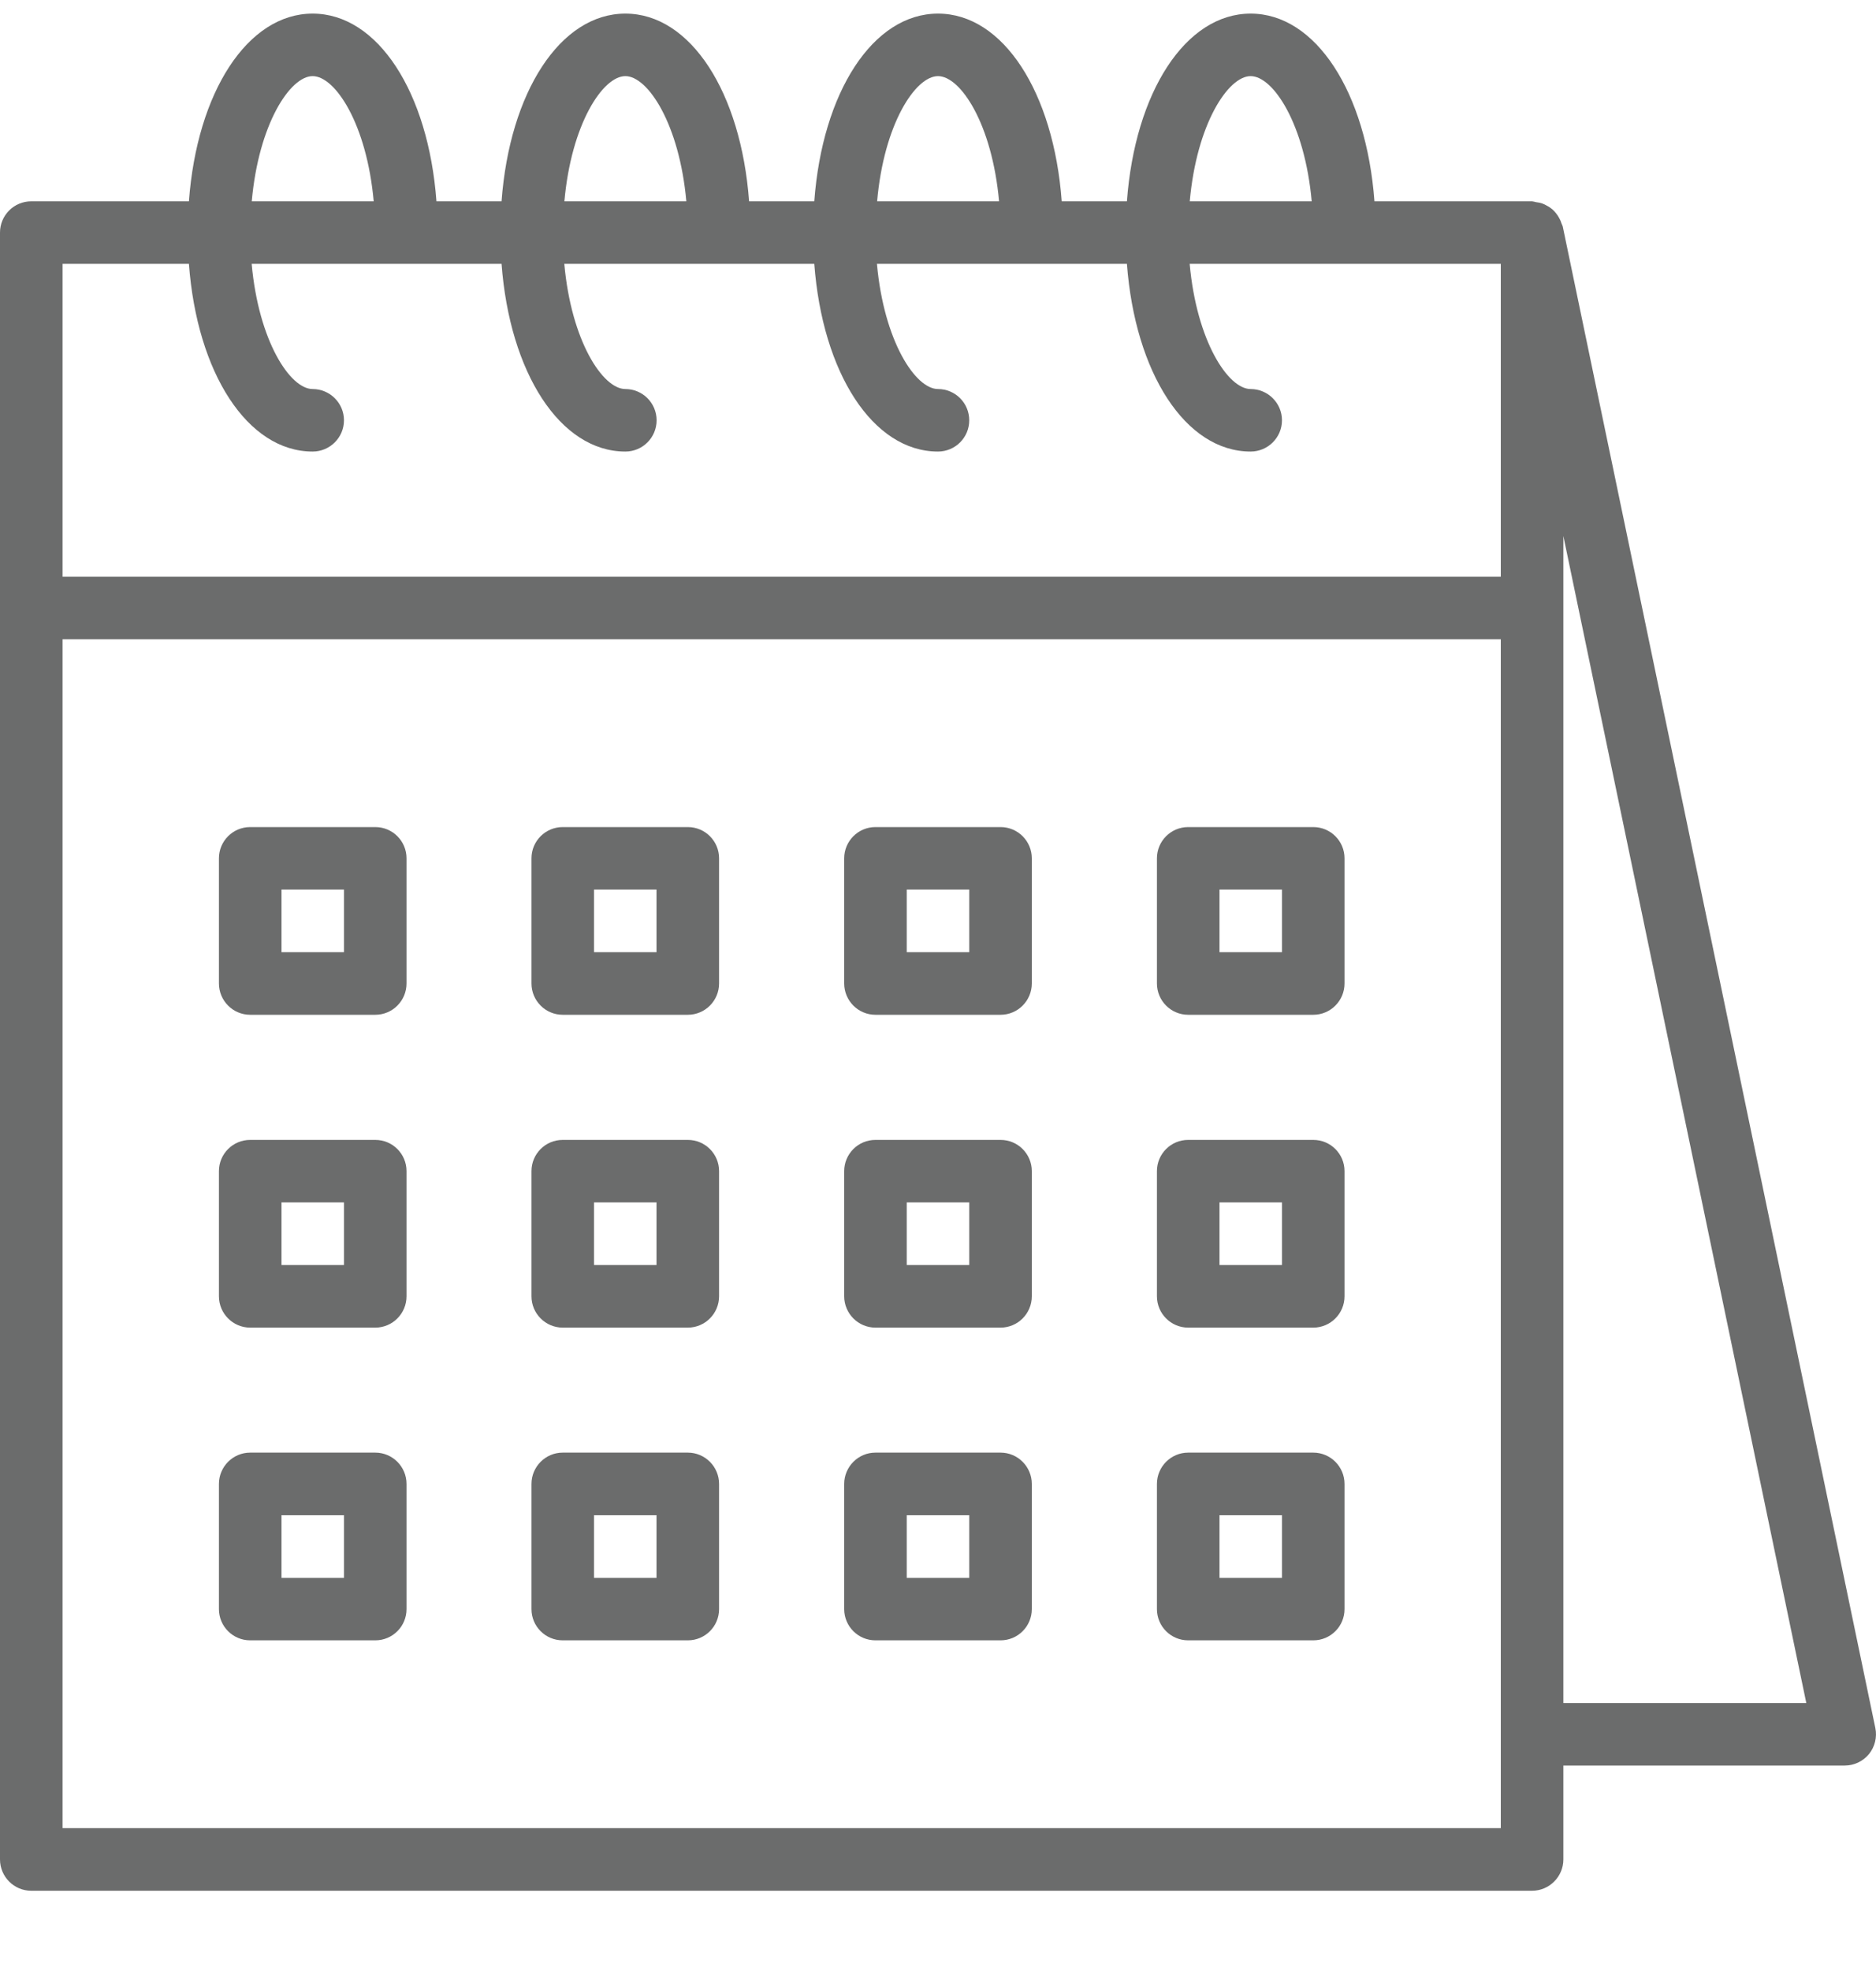 <svg width="20" height="21" viewBox="0 0 20 21" fill="none" xmlns="http://www.w3.org/2000/svg">
<path d="M16.66 2.411C16.657 2.4 16.65 2.39 16.647 2.38C16.641 2.361 16.634 2.343 16.624 2.326C16.614 2.306 16.601 2.287 16.587 2.27C16.576 2.256 16.563 2.242 16.549 2.23C16.532 2.216 16.514 2.203 16.494 2.193C16.478 2.183 16.46 2.175 16.442 2.168C16.421 2.161 16.398 2.156 16.376 2.154C16.362 2.15 16.348 2.147 16.333 2.145H14.653C14.567 0.984 14.028 0.145 13.333 0.145C12.638 0.145 12.1 0.984 12.014 2.145H11.319C11.233 0.984 10.695 0.145 10 0.145C9.305 0.145 8.767 0.984 8.681 2.145H7.986C7.9 0.984 7.362 0.145 6.667 0.145C5.972 0.145 5.433 0.984 5.347 2.145H4.653C4.567 0.984 4.028 0.145 3.333 0.145C2.638 0.145 2.1 0.984 2.014 2.145H0.333C0.149 2.145 0 2.294 0 2.478V19.811C0 19.995 0.149 20.145 0.333 20.145H16.333C16.517 20.145 16.667 19.995 16.667 19.811V18.811H19.667C19.767 18.811 19.861 18.766 19.925 18.689C19.988 18.611 20.013 18.509 19.993 18.411L16.66 2.411ZM13.333 0.811C13.574 0.811 13.91 1.322 13.984 2.145H12.684C12.757 1.322 13.093 0.811 13.333 0.811ZM10 0.811C10.241 0.811 10.577 1.322 10.651 2.145H9.351C9.423 1.322 9.759 0.811 10 0.811ZM6.667 0.811C6.907 0.811 7.243 1.322 7.317 2.145H6.017C6.09 1.322 6.426 0.811 6.667 0.811ZM3.333 0.811C3.574 0.811 3.91 1.322 3.984 2.145H2.684C2.757 1.322 3.093 0.811 3.333 0.811ZM0.667 2.811H2.014C2.1 3.972 2.638 4.811 3.333 4.811C3.517 4.811 3.667 4.662 3.667 4.478C3.667 4.294 3.517 4.145 3.333 4.145C3.093 4.145 2.757 3.634 2.683 2.811H5.347C5.434 3.972 5.972 4.811 6.667 4.811C6.851 4.811 7 4.662 7 4.478C7 4.294 6.851 4.145 6.667 4.145C6.426 4.145 6.09 3.634 6.016 2.811H8.681C8.768 3.972 9.305 4.811 10 4.811C10.184 4.811 10.333 4.662 10.333 4.478C10.333 4.294 10.184 4.145 10 4.145C9.759 4.145 9.423 3.634 9.349 2.811H12.014C12.101 3.972 12.638 4.811 13.333 4.811C13.517 4.811 13.667 4.662 13.667 4.478C13.667 4.294 13.517 4.145 13.333 4.145C13.093 4.145 12.757 3.634 12.683 2.811H16V6.145H0.667V2.811ZM16 19.478H0.667V6.811H16V19.478ZM16.667 18.145V5.711L19.257 18.145H16.667Z" fill="#6B6C6C"/>
<path d="M7.333 12.145H5.999C5.815 12.145 5.666 12.294 5.666 12.478V13.811C5.666 13.995 5.815 14.145 5.999 14.145H7.333C7.517 14.145 7.666 13.995 7.666 13.811V12.478C7.666 12.294 7.517 12.145 7.333 12.145ZM6.999 13.478H6.333V12.811H6.999V13.478Z" fill="#6B6C6C"/>
<path d="M10.667 12.145H9.333C9.149 12.145 9 12.294 9 12.478V13.811C9 13.995 9.149 14.145 9.333 14.145H10.667C10.851 14.145 11 13.995 11 13.811V12.478C11 12.294 10.851 12.145 10.667 12.145ZM10.333 13.478H9.667V12.811H10.333V13.478Z" fill="#6B6C6C"/>
<path d="M4.001 12.145H2.667C2.483 12.145 2.334 12.294 2.334 12.478V13.811C2.334 13.995 2.483 14.145 2.667 14.145H4.001C4.185 14.145 4.334 13.995 4.334 13.811V12.478C4.334 12.294 4.185 12.145 4.001 12.145ZM3.667 13.478H3.001V12.811H3.667V13.478Z" fill="#6B6C6C"/>
<path d="M7.333 15.477H5.999C5.815 15.477 5.666 15.627 5.666 15.811V17.144C5.666 17.328 5.815 17.477 5.999 17.477H7.333C7.517 17.477 7.666 17.328 7.666 17.144V15.811C7.666 15.627 7.517 15.477 7.333 15.477ZM6.999 16.811H6.333V16.144H6.999V16.811Z" fill="#6B6C6C"/>
<path d="M10.667 15.477H9.333C9.149 15.477 9 15.627 9 15.811V17.144C9 17.328 9.149 17.477 9.333 17.477H10.667C10.851 17.477 11 17.328 11 17.144V15.811C11 15.627 10.851 15.477 10.667 15.477ZM10.333 16.811H9.667V16.144H10.333V16.811Z" fill="#6B6C6C"/>
<path d="M4.001 15.477H2.667C2.483 15.477 2.334 15.627 2.334 15.811V17.144C2.334 17.328 2.483 17.477 2.667 17.477H4.001C4.185 17.477 4.334 17.328 4.334 17.144V15.811C4.334 15.627 4.185 15.477 4.001 15.477ZM3.667 16.811H3.001V16.144H3.667V16.811Z" fill="#6B6C6C"/>
<path d="M7.333 8.812H5.999C5.815 8.812 5.666 8.961 5.666 9.145V10.478C5.666 10.662 5.815 10.812 5.999 10.812H7.333C7.517 10.812 7.666 10.662 7.666 10.478V9.145C7.666 8.961 7.517 8.812 7.333 8.812ZM6.999 10.145H6.333V9.478H6.999V10.145Z" fill="#6B6C6C"/>
<path d="M10.667 8.812H9.333C9.149 8.812 9 8.961 9 9.145V10.478C9 10.662 9.149 10.812 9.333 10.812H10.667C10.851 10.812 11 10.662 11 10.478V9.145C11 8.961 10.851 8.812 10.667 8.812ZM10.333 10.145H9.667V9.478H10.333V10.145Z" fill="#6B6C6C"/>
<path d="M14.001 12.145H12.667C12.483 12.145 12.334 12.294 12.334 12.478V13.811C12.334 13.995 12.483 14.145 12.667 14.145H14.001C14.185 14.145 14.334 13.995 14.334 13.811V12.478C14.334 12.294 14.185 12.145 14.001 12.145ZM13.667 13.478H13.001V12.811H13.667V13.478Z" fill="#6B6C6C"/>
<path d="M14.001 15.477H12.667C12.483 15.477 12.334 15.627 12.334 15.811V17.144C12.334 17.328 12.483 17.477 12.667 17.477H14.001C14.185 17.477 14.334 17.328 14.334 17.144V15.811C14.334 15.627 14.185 15.477 14.001 15.477ZM13.667 16.811H13.001V16.144H13.667V16.811Z" fill="#6B6C6C"/>
<path d="M14.001 8.812H12.667C12.483 8.812 12.334 8.961 12.334 9.145V10.478C12.334 10.662 12.483 10.812 12.667 10.812H14.001C14.185 10.812 14.334 10.662 14.334 10.478V9.145C14.334 8.961 14.185 8.812 14.001 8.812ZM13.667 10.145H13.001V9.478H13.667V10.145Z" fill="#6B6C6C"/>
<path d="M4.001 8.812H2.667C2.483 8.812 2.334 8.961 2.334 9.145V10.478C2.334 10.662 2.483 10.812 2.667 10.812H4.001C4.185 10.812 4.334 10.662 4.334 10.478V9.145C4.334 8.961 4.185 8.812 4.001 8.812ZM3.667 10.145H3.001V9.478H3.667V10.145Z" fill="#6B6C6C"/>
</svg>
